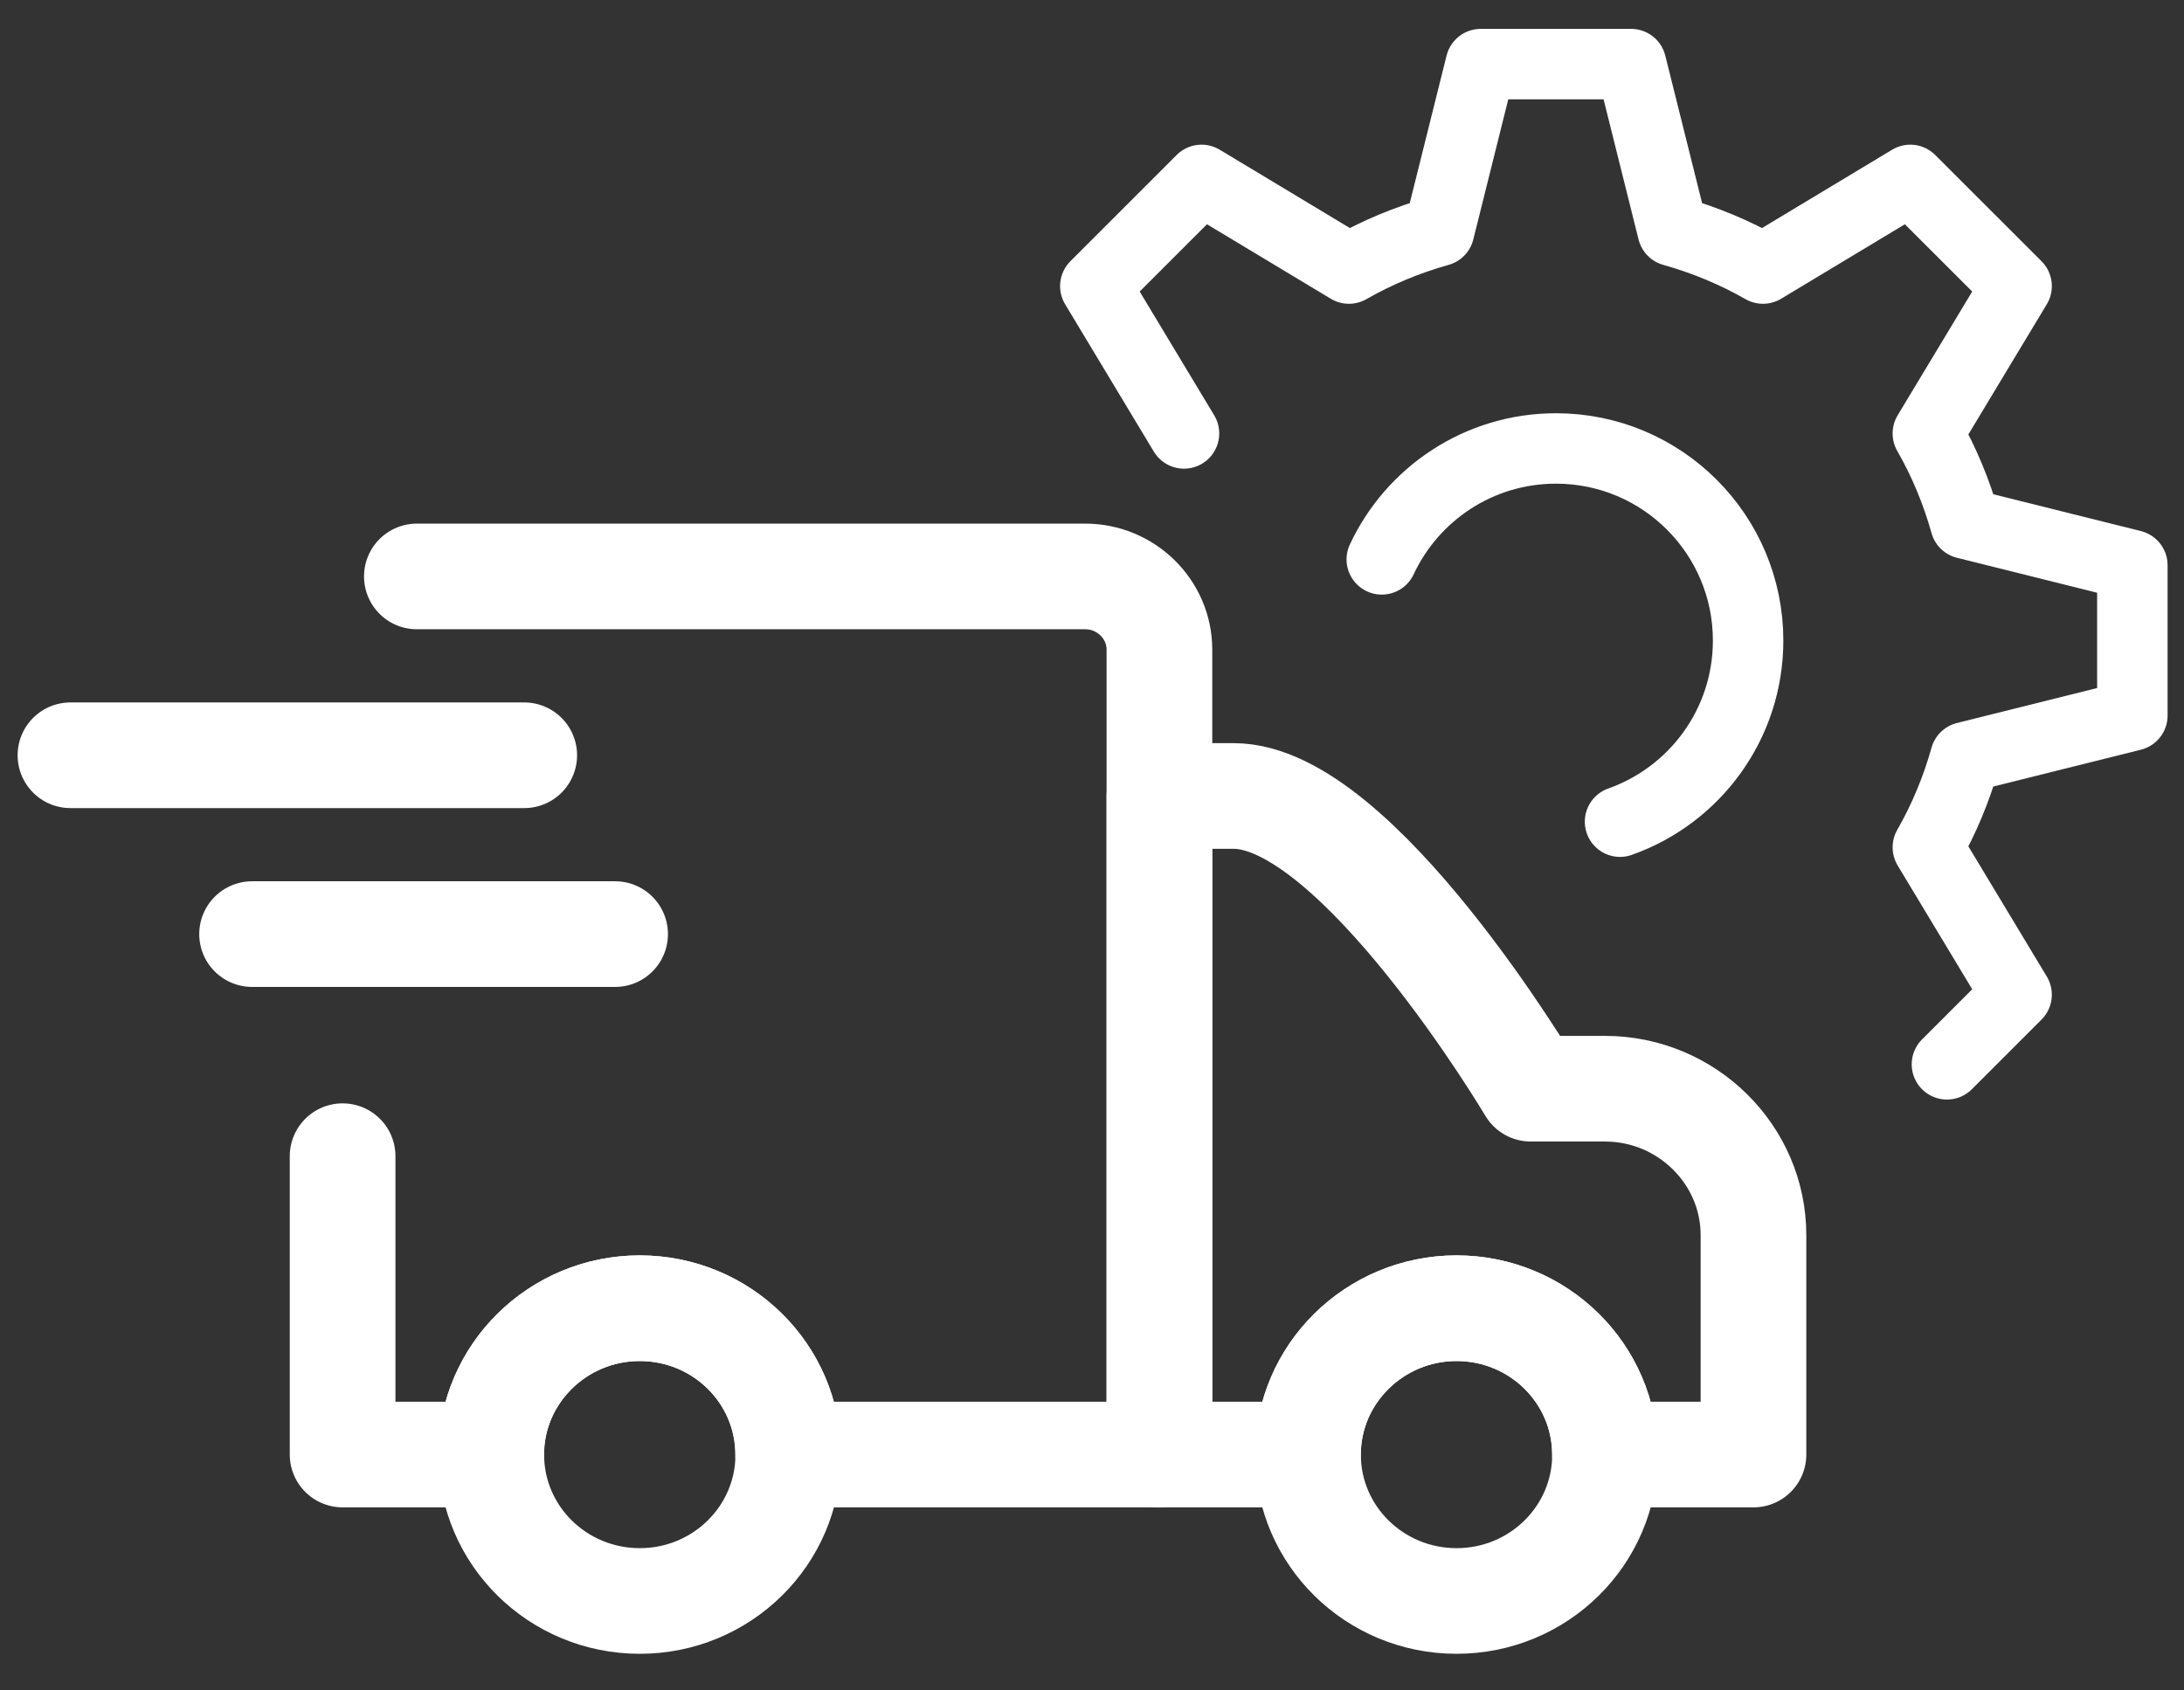 <svg width="31" height="24" viewBox="0 0 31 24" fill="none" xmlns="http://www.w3.org/2000/svg">
<rect x="0" y="0" width="31" height="24" fill="#333333" stroke="none"/>
<path d="M1 10.723H7.441" stroke="white" stroke-width="1.5" stroke-miterlimit="10" stroke-linecap="round" stroke-linejoin="round"/>
<path d="M3.578 13.262H8.731" stroke="white" stroke-width="1.5" stroke-miterlimit="10" stroke-linecap="round" stroke-linejoin="round"/>
<path d="M20.674 22.73C21.839 22.73 22.782 21.8 22.782 20.652C22.782 19.505 21.839 18.574 20.674 18.574C19.51 18.574 18.566 19.505 18.566 20.652C18.566 21.8 19.51 22.73 20.674 22.73Z" stroke="white" stroke-width="1.5" stroke-miterlimit="10" stroke-linecap="round" stroke-linejoin="round"/>
<path d="M24.889 17.535V20.651H22.781C22.781 19.509 21.843 18.573 20.673 18.573C19.514 18.573 18.565 19.509 18.565 20.651H16.457V11.301H17.511C19.261 11.301 21.727 15.457 21.727 15.457H22.781C23.941 15.457 24.889 16.392 24.889 17.535Z" stroke="white" stroke-width="1.5" stroke-miterlimit="10" stroke-linecap="round" stroke-linejoin="round"/>
<path d="M9.081 22.73C10.245 22.73 11.189 21.8 11.189 20.652C11.189 19.505 10.245 18.574 9.081 18.574C7.916 18.574 6.973 19.505 6.973 20.652C6.973 21.8 7.916 22.73 9.081 22.73Z" stroke="white" stroke-width="1.5" stroke-miterlimit="10" stroke-linecap="round" stroke-linejoin="round"/>
<path d="M4.863 16.415V20.651H6.971C6.971 19.508 7.92 18.573 9.079 18.573C10.249 18.573 11.187 19.508 11.187 20.651H16.457V9.223C16.457 8.651 15.983 8.184 15.403 8.184H5.917" stroke="white" stroke-width="1.5" stroke-miterlimit="10" stroke-linecap="round" stroke-linejoin="round"/>
<path d="M16.806 6.154L15.547 4.062L17.055 2.554L19.147 3.813C19.545 3.585 19.972 3.407 20.427 3.279L21.018 0.91H23.152L23.743 3.279C24.198 3.407 24.625 3.585 25.024 3.813L27.115 2.554L28.624 4.062L27.364 6.154C27.592 6.552 27.77 6.979 27.898 7.434L30.267 8.025V10.159L27.898 10.75C27.77 11.205 27.592 11.632 27.364 12.03L28.624 14.122L27.635 15.111" stroke="white" stroke-miterlimit="10" stroke-linecap="round" stroke-linejoin="round"/>
<path d="M22.995 11.666C24.054 11.292 24.813 10.282 24.813 9.094C24.813 7.588 23.592 6.367 22.086 6.367C20.991 6.367 20.047 7.012 19.613 7.942" stroke="white" stroke-miterlimit="10" stroke-linecap="round" stroke-linejoin="round"/>
</svg>
